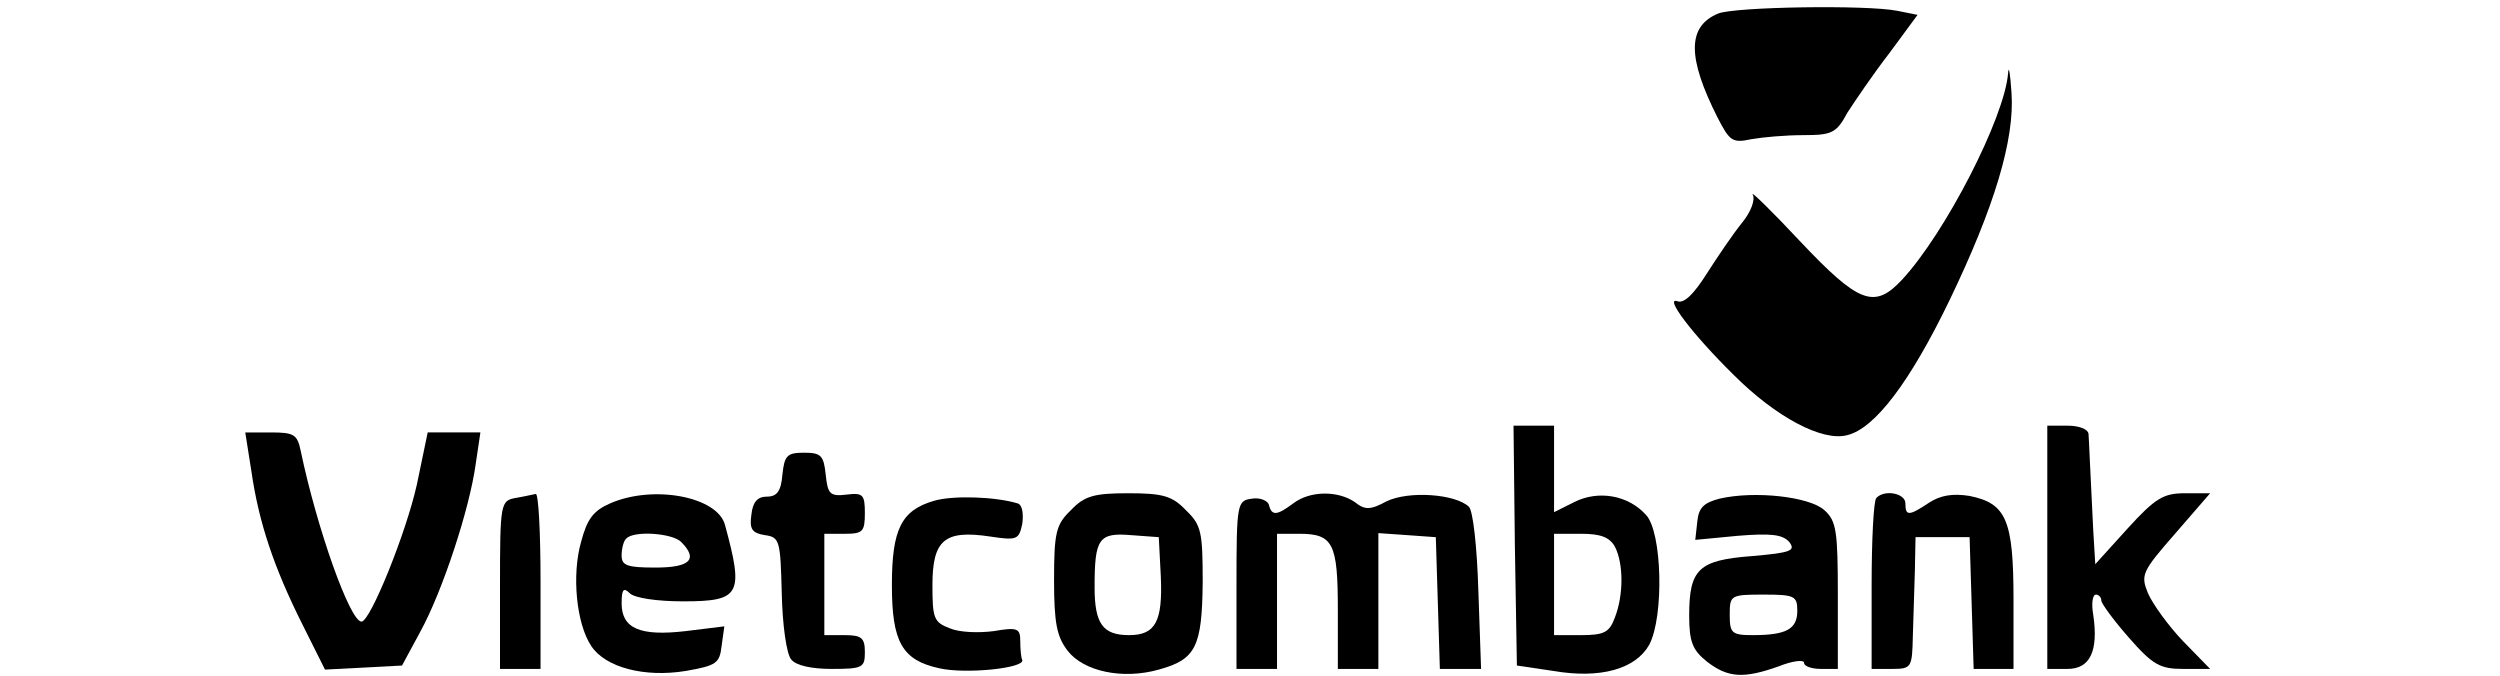 <?xml version="1.0" standalone="no"?>
<!DOCTYPE svg PUBLIC "-//W3C//DTD SVG 20010904//EN"
 "http://www.w3.org/TR/2001/REC-SVG-20010904/DTD/svg10.dtd">
<svg version="1.0" xmlns="http://www.w3.org/2000/svg"
 width="370pt" height="100pt" viewBox="0 0 370 100"
 preserveAspectRatio="xMidYMid meet">

<g transform="translate(0,100) scale(0.1,-0.1)"
fill="#000000" stroke="none">
<path d="M2543 980 c-46 -19 -46 -65 -1 -154 18 -35 22 -38 50 -32 17 3 51 6
77 6 42 0 49 3 65 33 11 17 38 57 62 88 l42 57 -30 6 c-45 9 -240 6 -265 -4z"/>
<path d="M2972 892 c-5 -66 -93 -237 -157 -306 -41 -44 -64 -35 -151 57 -42
45 -74 76 -70 69 4 -7 -2 -25 -16 -42 -13 -16 -36 -50 -52 -75 -19 -30 -33
-44 -43 -41 -21 8 21 -48 83 -109 62 -62 131 -99 168 -89 41 10 93 79 151 199
67 139 97 239 92 308 -2 29 -4 41 -5 29z"/>
<path d="M2242 193 l3 -178 54 -8 c70 -12 122 3 142 39 22 42 19 167 -5 192
-26 29 -70 37 -106 19 l-30 -15 0 64 0 64 -30 0 -30 0 2 -177z m148 -2 c13
-25 13 -72 0 -105 -8 -22 -16 -26 -50 -26 l-40 0 0 75 0 75 40 0 c29 0 42 -5
50 -19z"/>
<path d="M3030 190 l0 -180 30 0 c33 0 46 26 38 80 -3 17 -1 30 4 30 4 0 8 -4
8 -9 0 -4 18 -29 41 -55 35 -40 46 -46 80 -46 l40 0 -40 41 c-22 23 -45 55
-52 71 -11 27 -9 32 40 88 l52 60 -37 0 c-32 0 -44 -7 -85 -52 l-48 -53 -3 50
c-5 97 -6 130 -7 143 -1 7 -14 12 -31 12 l-30 0 0 -180z"/>
<path d="M372 303 c11 -77 34 -144 75 -226 l34 -68 57 3 57 3 27 50 c33 60 73
182 82 248 l7 47 -39 0 -39 0 -16 -77 c-16 -72 -69 -203 -82 -203 -17 0 -66
138 -90 253 -5 24 -10 27 -44 27 l-38 0 9 -57z"/>
<path d="M1158 298 c-2 -25 -8 -33 -23 -33 -14 0 -21 -8 -23 -27 -3 -21 1 -27
20 -30 22 -3 23 -8 25 -86 1 -47 7 -90 14 -98 7 -9 30 -14 60 -14 46 0 49 2
49 25 0 21 -5 25 -30 25 l-30 0 0 75 0 75 30 0 c27 0 30 3 30 31 0 27 -3 30
-27 27 -25 -3 -28 1 -31 30 -3 28 -7 32 -32 32 -25 0 -29 -4 -32 -32z"/>
<path d="M763 263 c-22 -4 -23 -8 -23 -129 l0 -124 30 0 30 0 0 130 c0 72 -3
129 -7 129 -5 -1 -18 -4 -30 -6z"/>
<path d="M903 255 c-25 -11 -34 -23 -43 -57 -14 -49 -7 -121 15 -154 21 -32
79 -47 140 -37 45 8 50 11 53 37 l4 29 -57 -7 c-68 -8 -95 4 -95 41 0 21 3 24
12 15 7 -7 40 -12 79 -12 85 0 90 10 62 113 -11 42 -106 60 -170 32z m105 -57
c26 -26 13 -38 -38 -38 -42 0 -50 3 -50 18 0 10 3 22 7 25 11 12 68 8 81 -5z"/>
<path d="M1383 259 c-49 -14 -63 -42 -63 -125 0 -84 15 -111 70 -123 39 -9
126 0 123 12 -2 4 -3 17 -3 28 0 19 -4 21 -39 15 -22 -3 -51 -2 -65 4 -24 9
-26 15 -26 64 0 67 18 82 85 72 40 -6 43 -5 48 19 2 15 0 28 -7 30 -33 10 -95
12 -123 4z"/>
<path d="M1585 245 c-22 -21 -25 -33 -25 -103 0 -64 4 -84 20 -105 24 -31 82
-43 135 -28 55 15 64 34 65 129 0 75 -2 85 -25 107 -20 21 -34 25 -85 25 -51
0 -65 -4 -85 -25z m133 -98 c3 -67 -8 -87 -47 -87 -39 0 -51 17 -51 71 0 72 6
81 54 77 l41 -3 3 -58z"/>
<path d="M1853 262 c-22 -3 -23 -6 -23 -128 l0 -124 30 0 30 0 0 100 0 100 33
0 c50 0 57 -14 57 -112 l0 -88 30 0 30 0 0 101 0 100 43 -3 42 -3 3 -97 3 -98
30 0 31 0 -4 115 c-2 67 -8 119 -14 125 -20 19 -89 24 -122 8 -24 -13 -32 -13
-47 -1 -25 17 -66 17 -91 -2 -24 -18 -32 -19 -36 -2 -2 6 -13 11 -25 9z"/>
<path d="M2545 262 c-23 -6 -31 -13 -33 -34 l-3 -27 63 6 c49 4 66 2 76 -9 10
-13 3 -16 -55 -21 -79 -6 -93 -19 -93 -88 0 -39 5 -51 26 -68 31 -24 54 -26
107 -7 20 8 37 10 37 5 0 -5 11 -9 25 -9 l25 0 0 108 c0 96 -2 111 -20 127
-22 20 -103 29 -155 17z m115 -166 c0 -27 -16 -36 -66 -36 -31 0 -34 3 -34 30
0 29 1 30 50 30 46 0 50 -2 50 -24z"/>
<path d="M2777 263 c-4 -3 -7 -62 -7 -130 l0 -123 30 0 c29 0 30 2 31 48 1 26
2 70 3 97 l1 50 40 0 40 0 3 -97 3 -98 29 0 30 0 0 103 c0 118 -11 142 -65
153 -25 4 -43 1 -60 -10 -30 -20 -35 -20 -35 -1 0 15 -31 21 -43 8z"/>
</g>
</svg>
